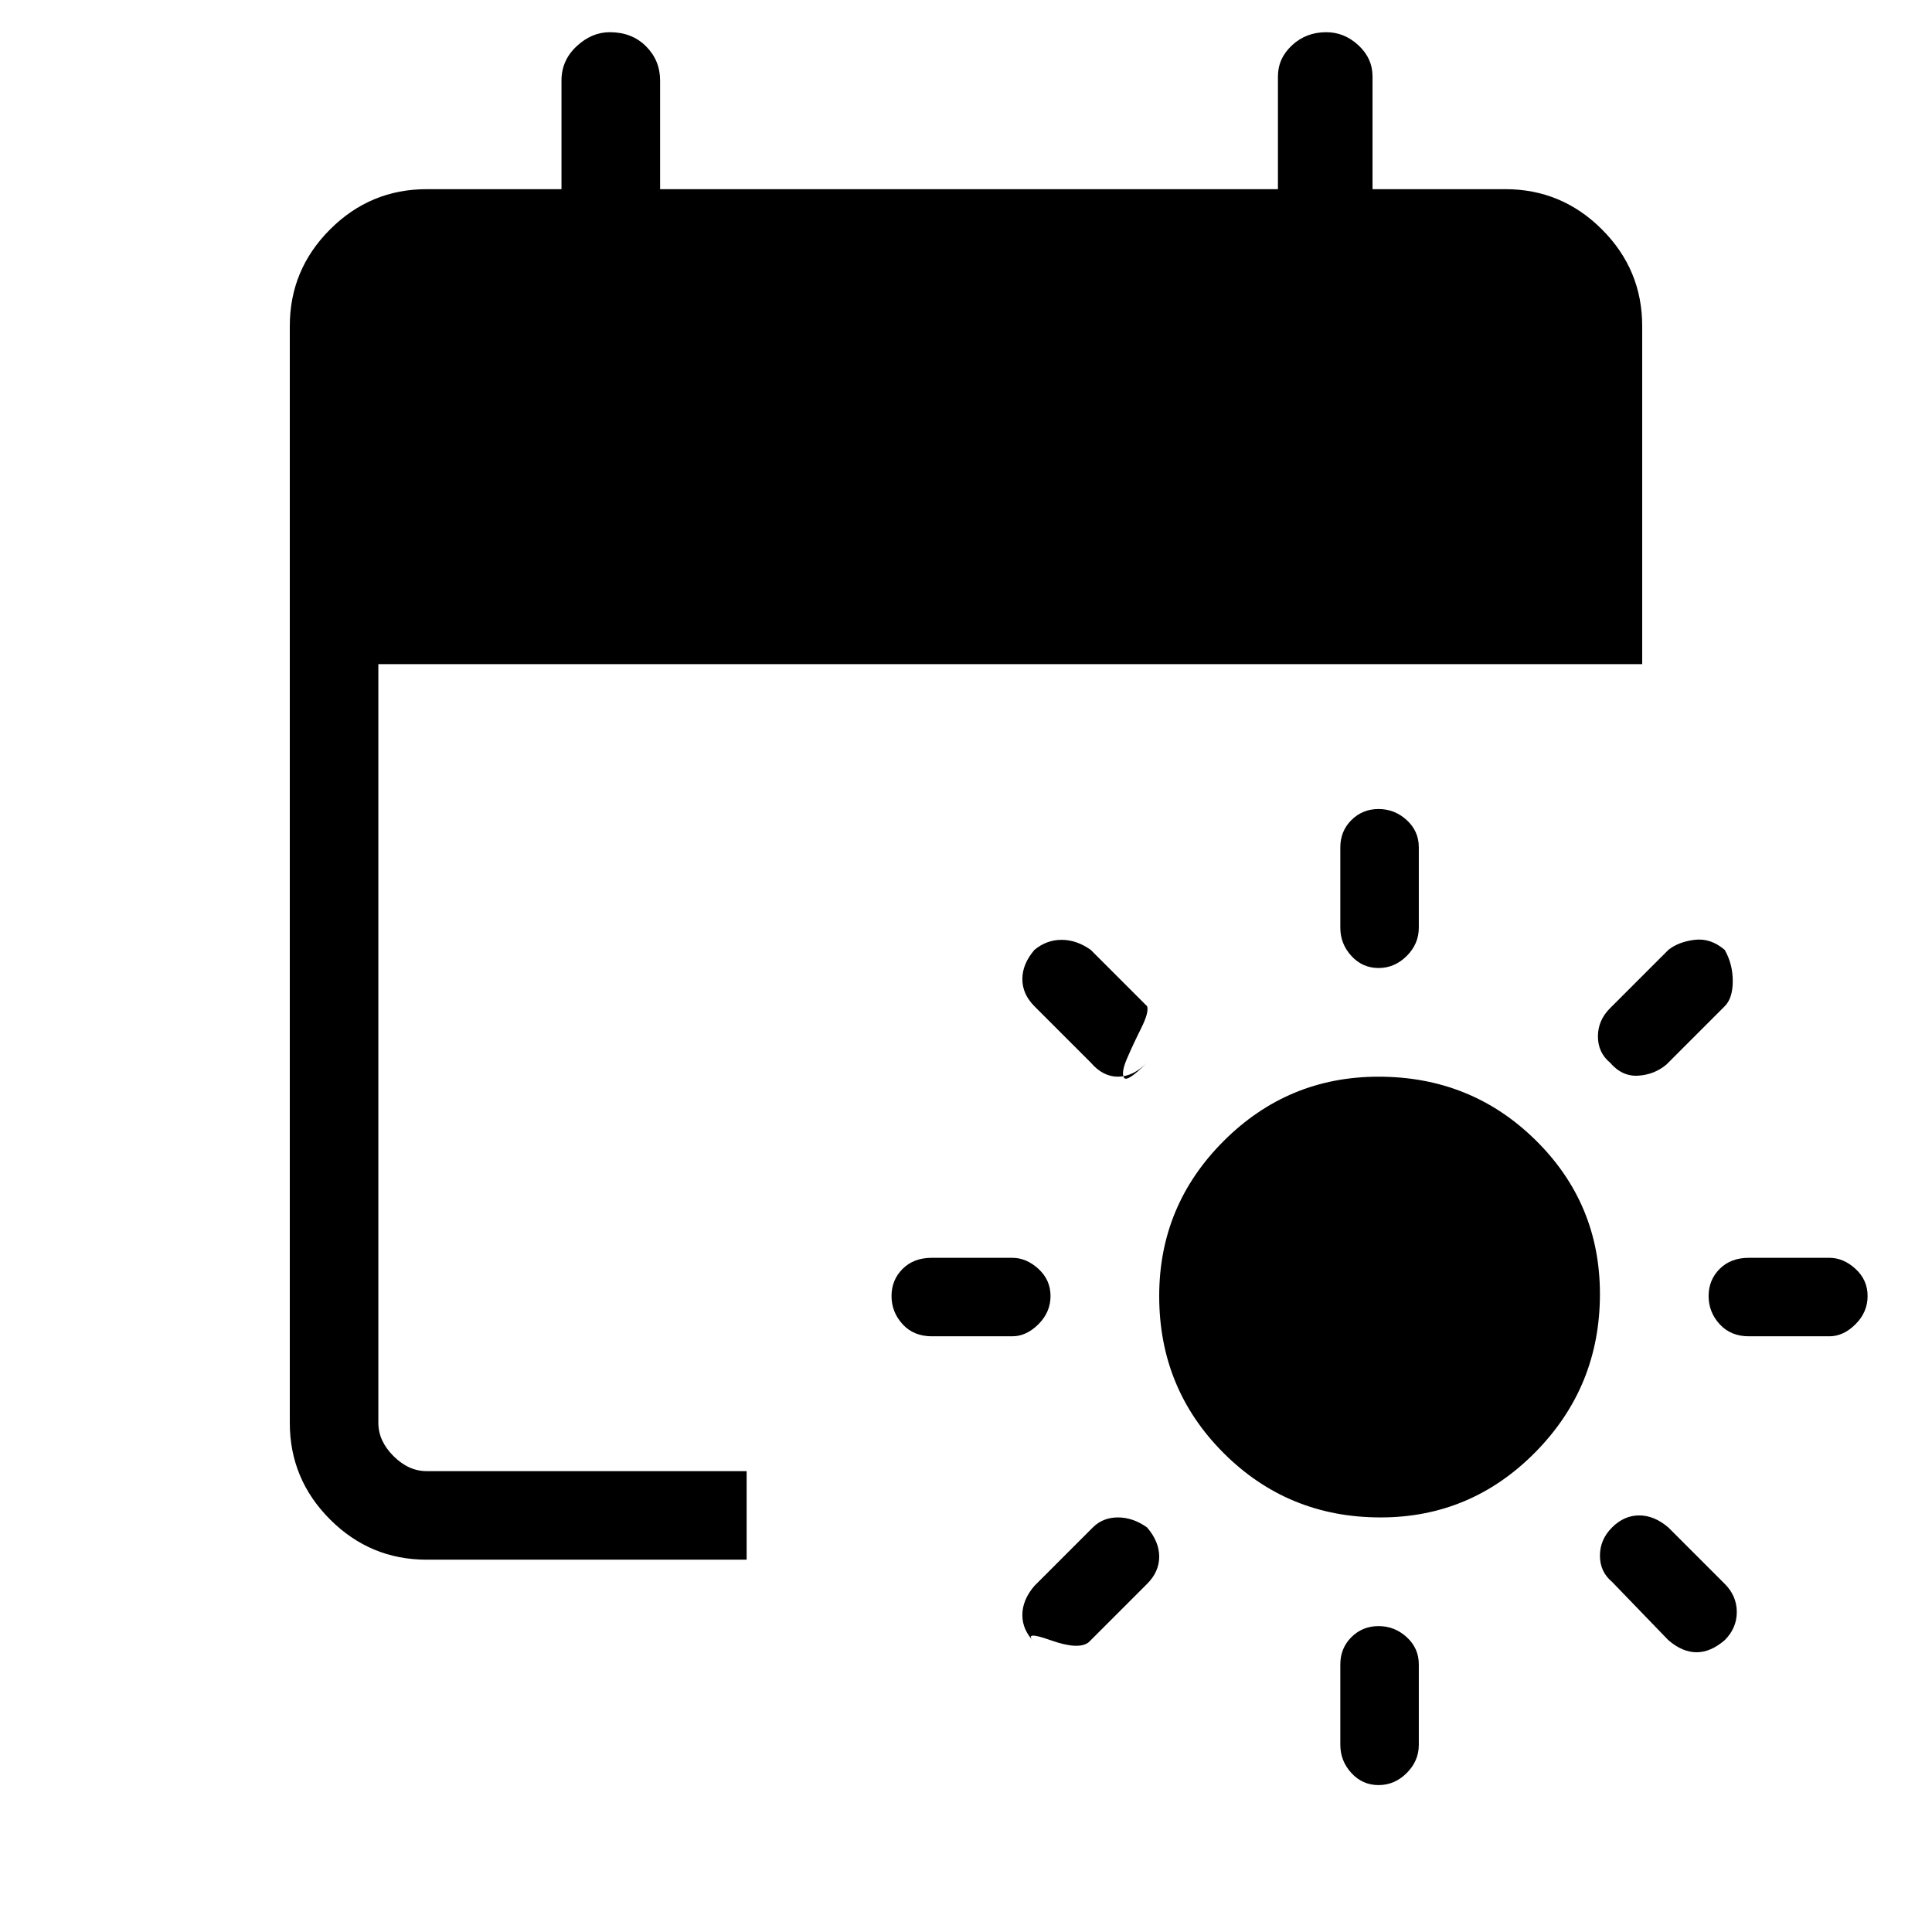<svg xmlns="http://www.w3.org/2000/svg" height="48" width="48"><path d="M34.3 37.7q-2.3 0-3.9-1.6t-1.6-3.9q0-2.25 1.6-3.85t3.85-1.6q2.3 0 3.9 1.575t1.6 3.825q0 2.3-1.6 3.925T34.3 37.7Zm-.05-17.6q.4 0 .7.275.3.275.3.675v2q0 .4-.3.7-.3.3-.7.3-.4 0-.675-.3t-.275-.7v-2q0-.4.275-.675t.675-.275Zm0 20.3q.4 0 .7.275.3.275.3.675v2q0 .4-.3.7-.3.3-.7.3-.4 0-.675-.3t-.275-.7v-2q0-.4.275-.675t.675-.275Zm8.6-16.8q.2.35.2.775 0 .425-.2.625l-1.45 1.45q-.3.25-.7.275-.4.025-.7-.325-.3-.25-.3-.65t.3-.7l1.45-1.45q.25-.2.65-.25.4-.05.75.25ZM28.5 37.95q.3.35.3.725t-.3.675l-1.45 1.45q-.25.2-.95-.05t-.4.05q-.3-.3-.3-.675 0-.375.3-.725l1.45-1.45q.25-.25.625-.25t.725.25Zm17.9-5.75q0 .4-.3.7-.3.3-.65.3h-2q-.45 0-.725-.3-.275-.3-.275-.7 0-.4.275-.675t.725-.275h2q.35 0 .65.275.3.275.3.675Zm-20.3 0q0 .4-.3.7-.3.3-.65.3h-2q-.45 0-.725-.3-.275-.3-.275-.7 0-.4.275-.675t.725-.275h2q.35 0 .65.275.3.275.3.675Zm13.95 5.75q.3-.3.675-.3.375 0 .725.3l1.4 1.4q.3.3.3.7 0 .4-.3.7-.35.3-.7.3t-.7-.3l-1.4-1.45q-.3-.25-.3-.65t.3-.7ZM25.7 23.6q.3-.25.675-.25.375 0 .725.25l1.4 1.4q.05.15-.15.55t-.35.75q-.15.35-.075.475t.575-.375q-.35.35-.725.35t-.675-.35L25.7 25q-.3-.3-.3-.675 0-.375.3-.725ZM10.6 38.75q-1.4 0-2.4-1t-1-2.4V8.1q0-1.4 1-2.4t2.4-1h3.35V2q0-.5.375-.85T15.15.8q.55 0 .9.35t.35.85v2.7h15.35V1.9q0-.45.35-.775T32.95.8q.45 0 .8.325.35.325.35.775v2.8h3.3q1.4 0 2.4 1t1 2.4v8.4H9.4v18.85q0 .45.375.825.375.375.825.375h7.95v2.2Z"/></svg>